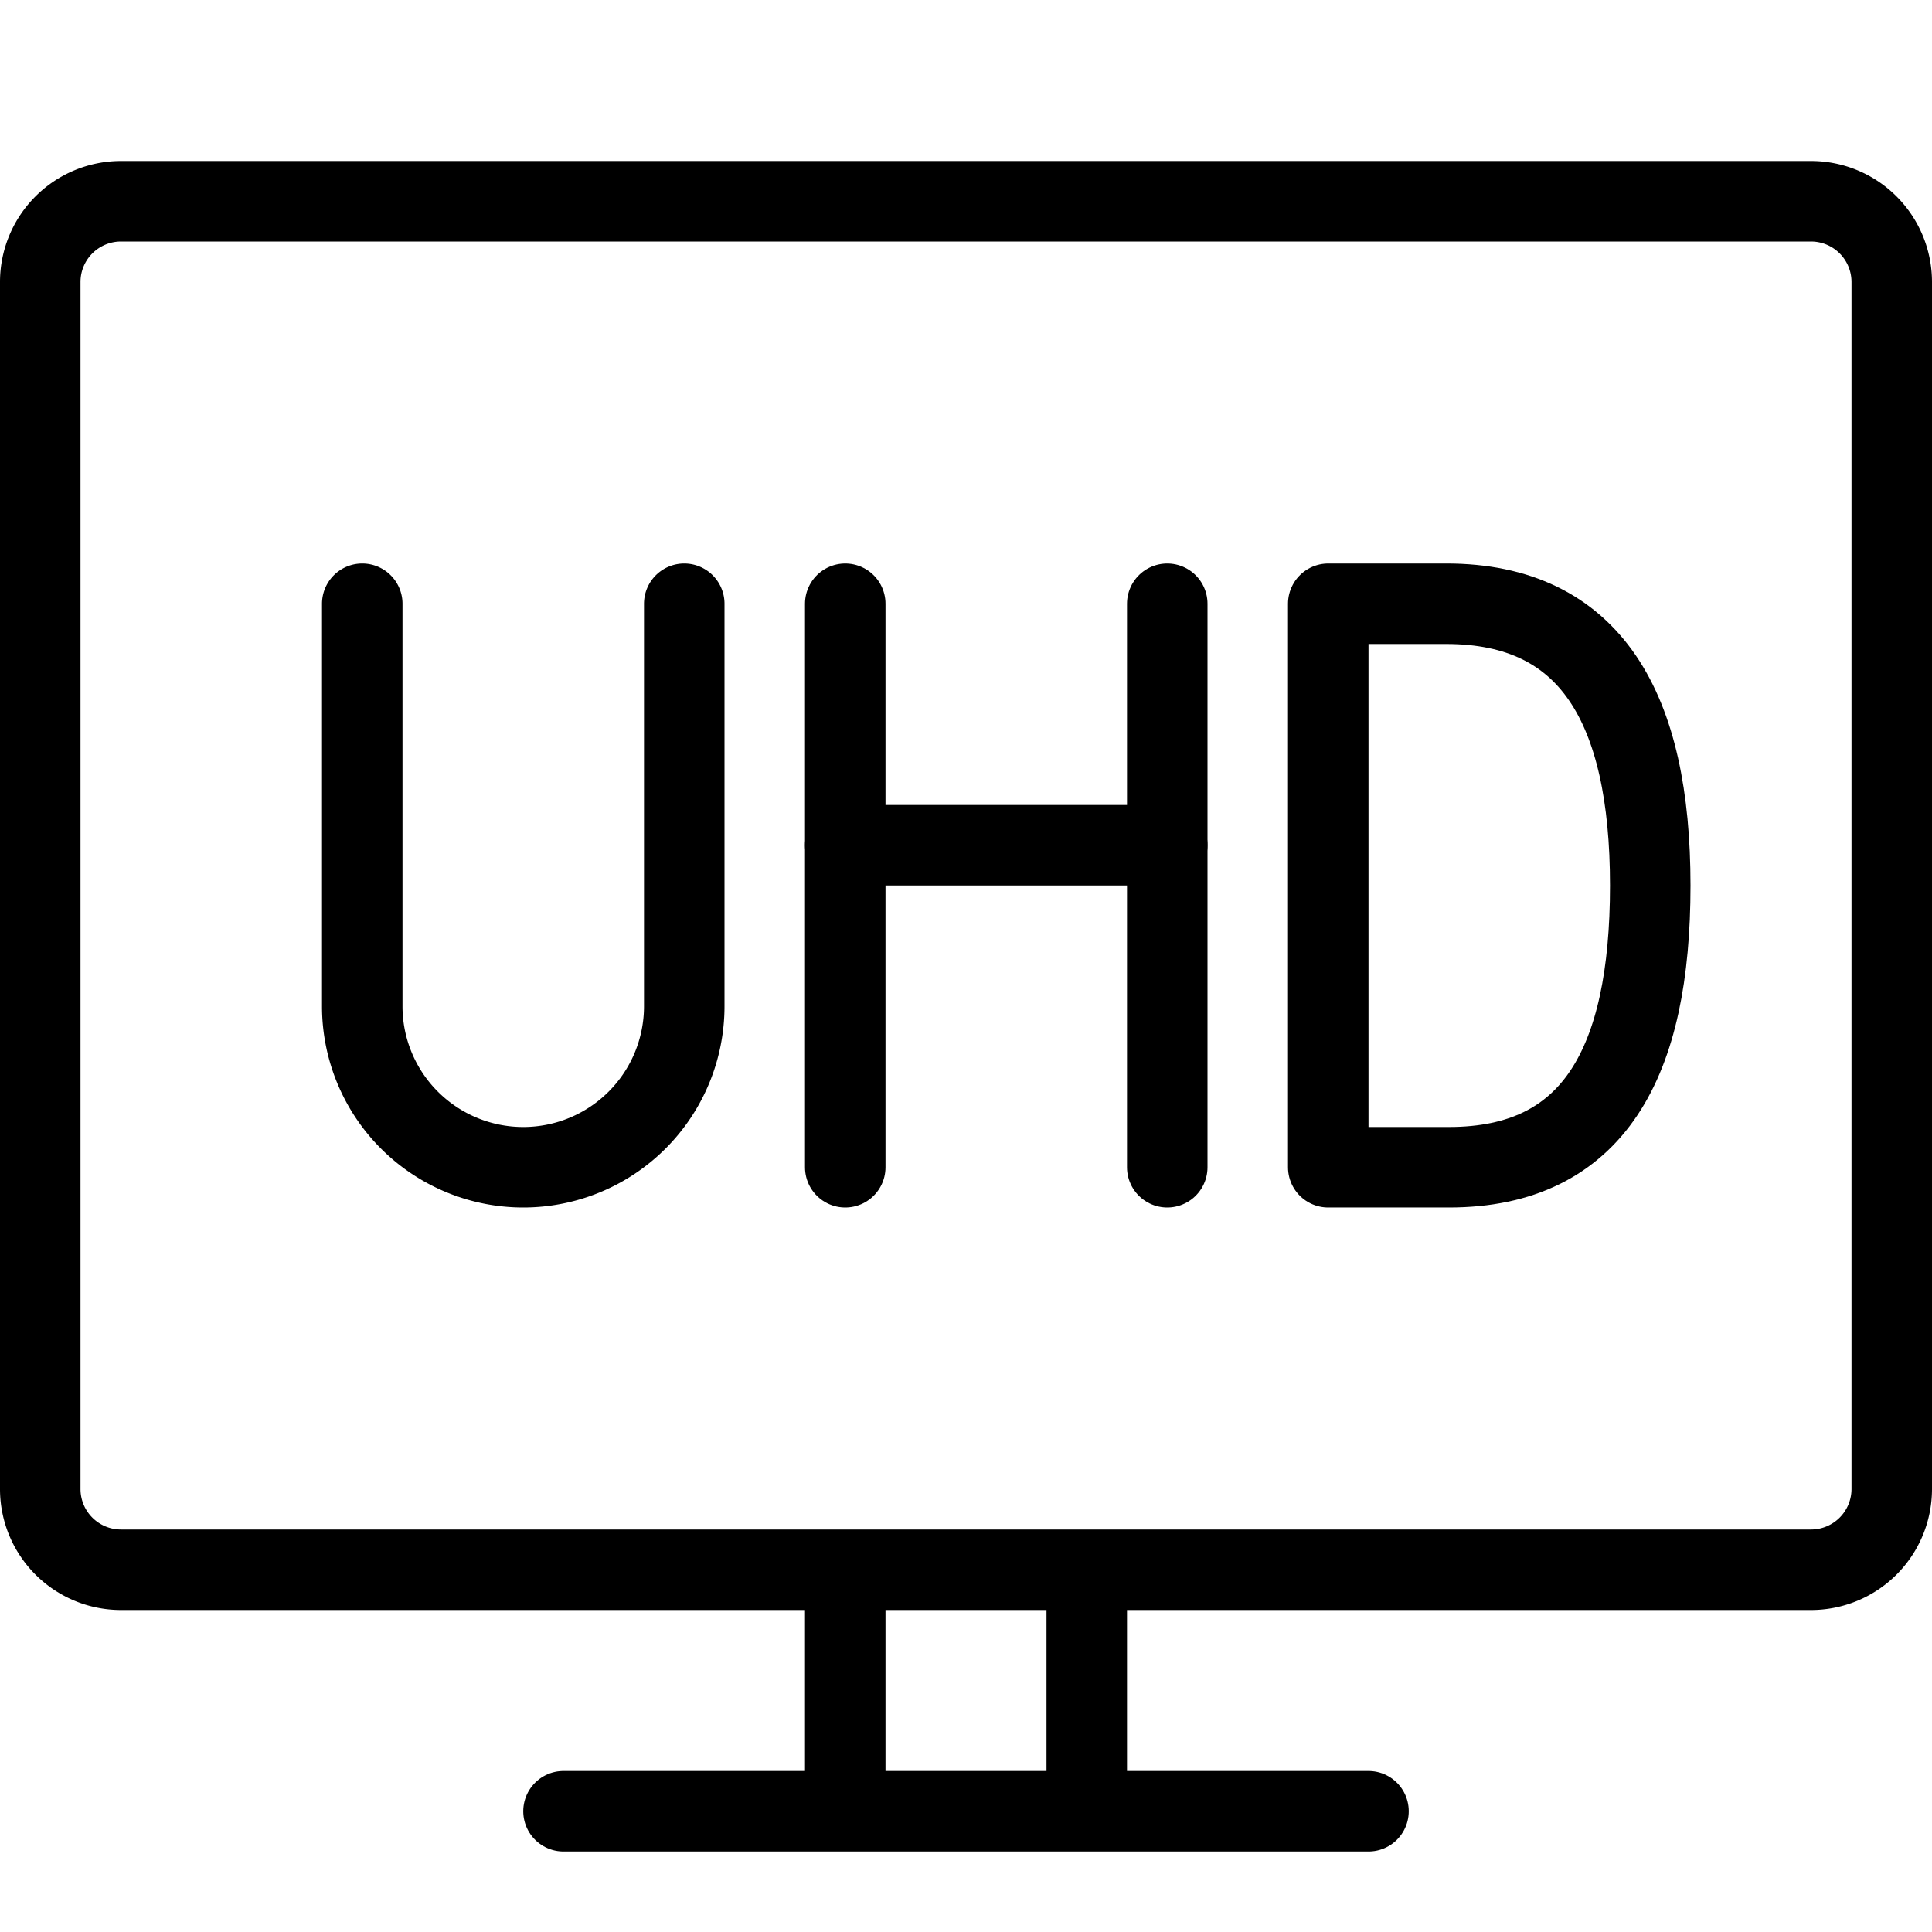 <svg xmlns="http://www.w3.org/2000/svg" viewBox="0 0 144 144"><path d="M141,111a6.018,6.018,0,0,1-6,6H9a6.018,6.018,0,0,1-6-6V21a6.018,6.018,0,0,1,6-6H135a6.018,6.018,0,0,1,6,6Z" style="fill:none;stroke:#000;stroke-linejoin:round;stroke-width:6px"/><line x1="42" y1="135" x2="102" y2="135" style="fill:none;stroke:#000;stroke-linecap:round;stroke-linejoin:round;stroke-width:6px"/><line x1="63" y1="117" x2="63" y2="135" style="fill:none;stroke:#000;stroke-linejoin:round;stroke-width:6px"/><line x1="81" y1="117" x2="81" y2="135" style="fill:none;stroke:#000;stroke-linejoin:round;stroke-width:6px"/><path d="M99,87V45h8.8c10.8,0,15.2,7.8,15.2,21s-4.2,21-15,21Z" style="fill:none;stroke:#000;stroke-linecap:round;stroke-linejoin:round;stroke-width:6px"/><line x1="87" y1="45" x2="87" y2="87" style="fill:none;stroke:#000;stroke-linecap:round;stroke-linejoin:round;stroke-width:6px"/><line x1="63" y1="45" x2="63" y2="87" style="fill:none;stroke:#000;stroke-linecap:round;stroke-linejoin:round;stroke-width:6px"/><line x1="63" y1="63" x2="87" y2="63" style="fill:none;stroke:#000;stroke-linecap:round;stroke-linejoin:round;stroke-width:6px"/><path d="M51,45V75a12,12,0,0,1-24,0V45" style="fill:none;stroke:#000;stroke-linecap:round;stroke-linejoin:round;stroke-width:6px"/><rect width="144" height="144" style="fill:none"/></svg>